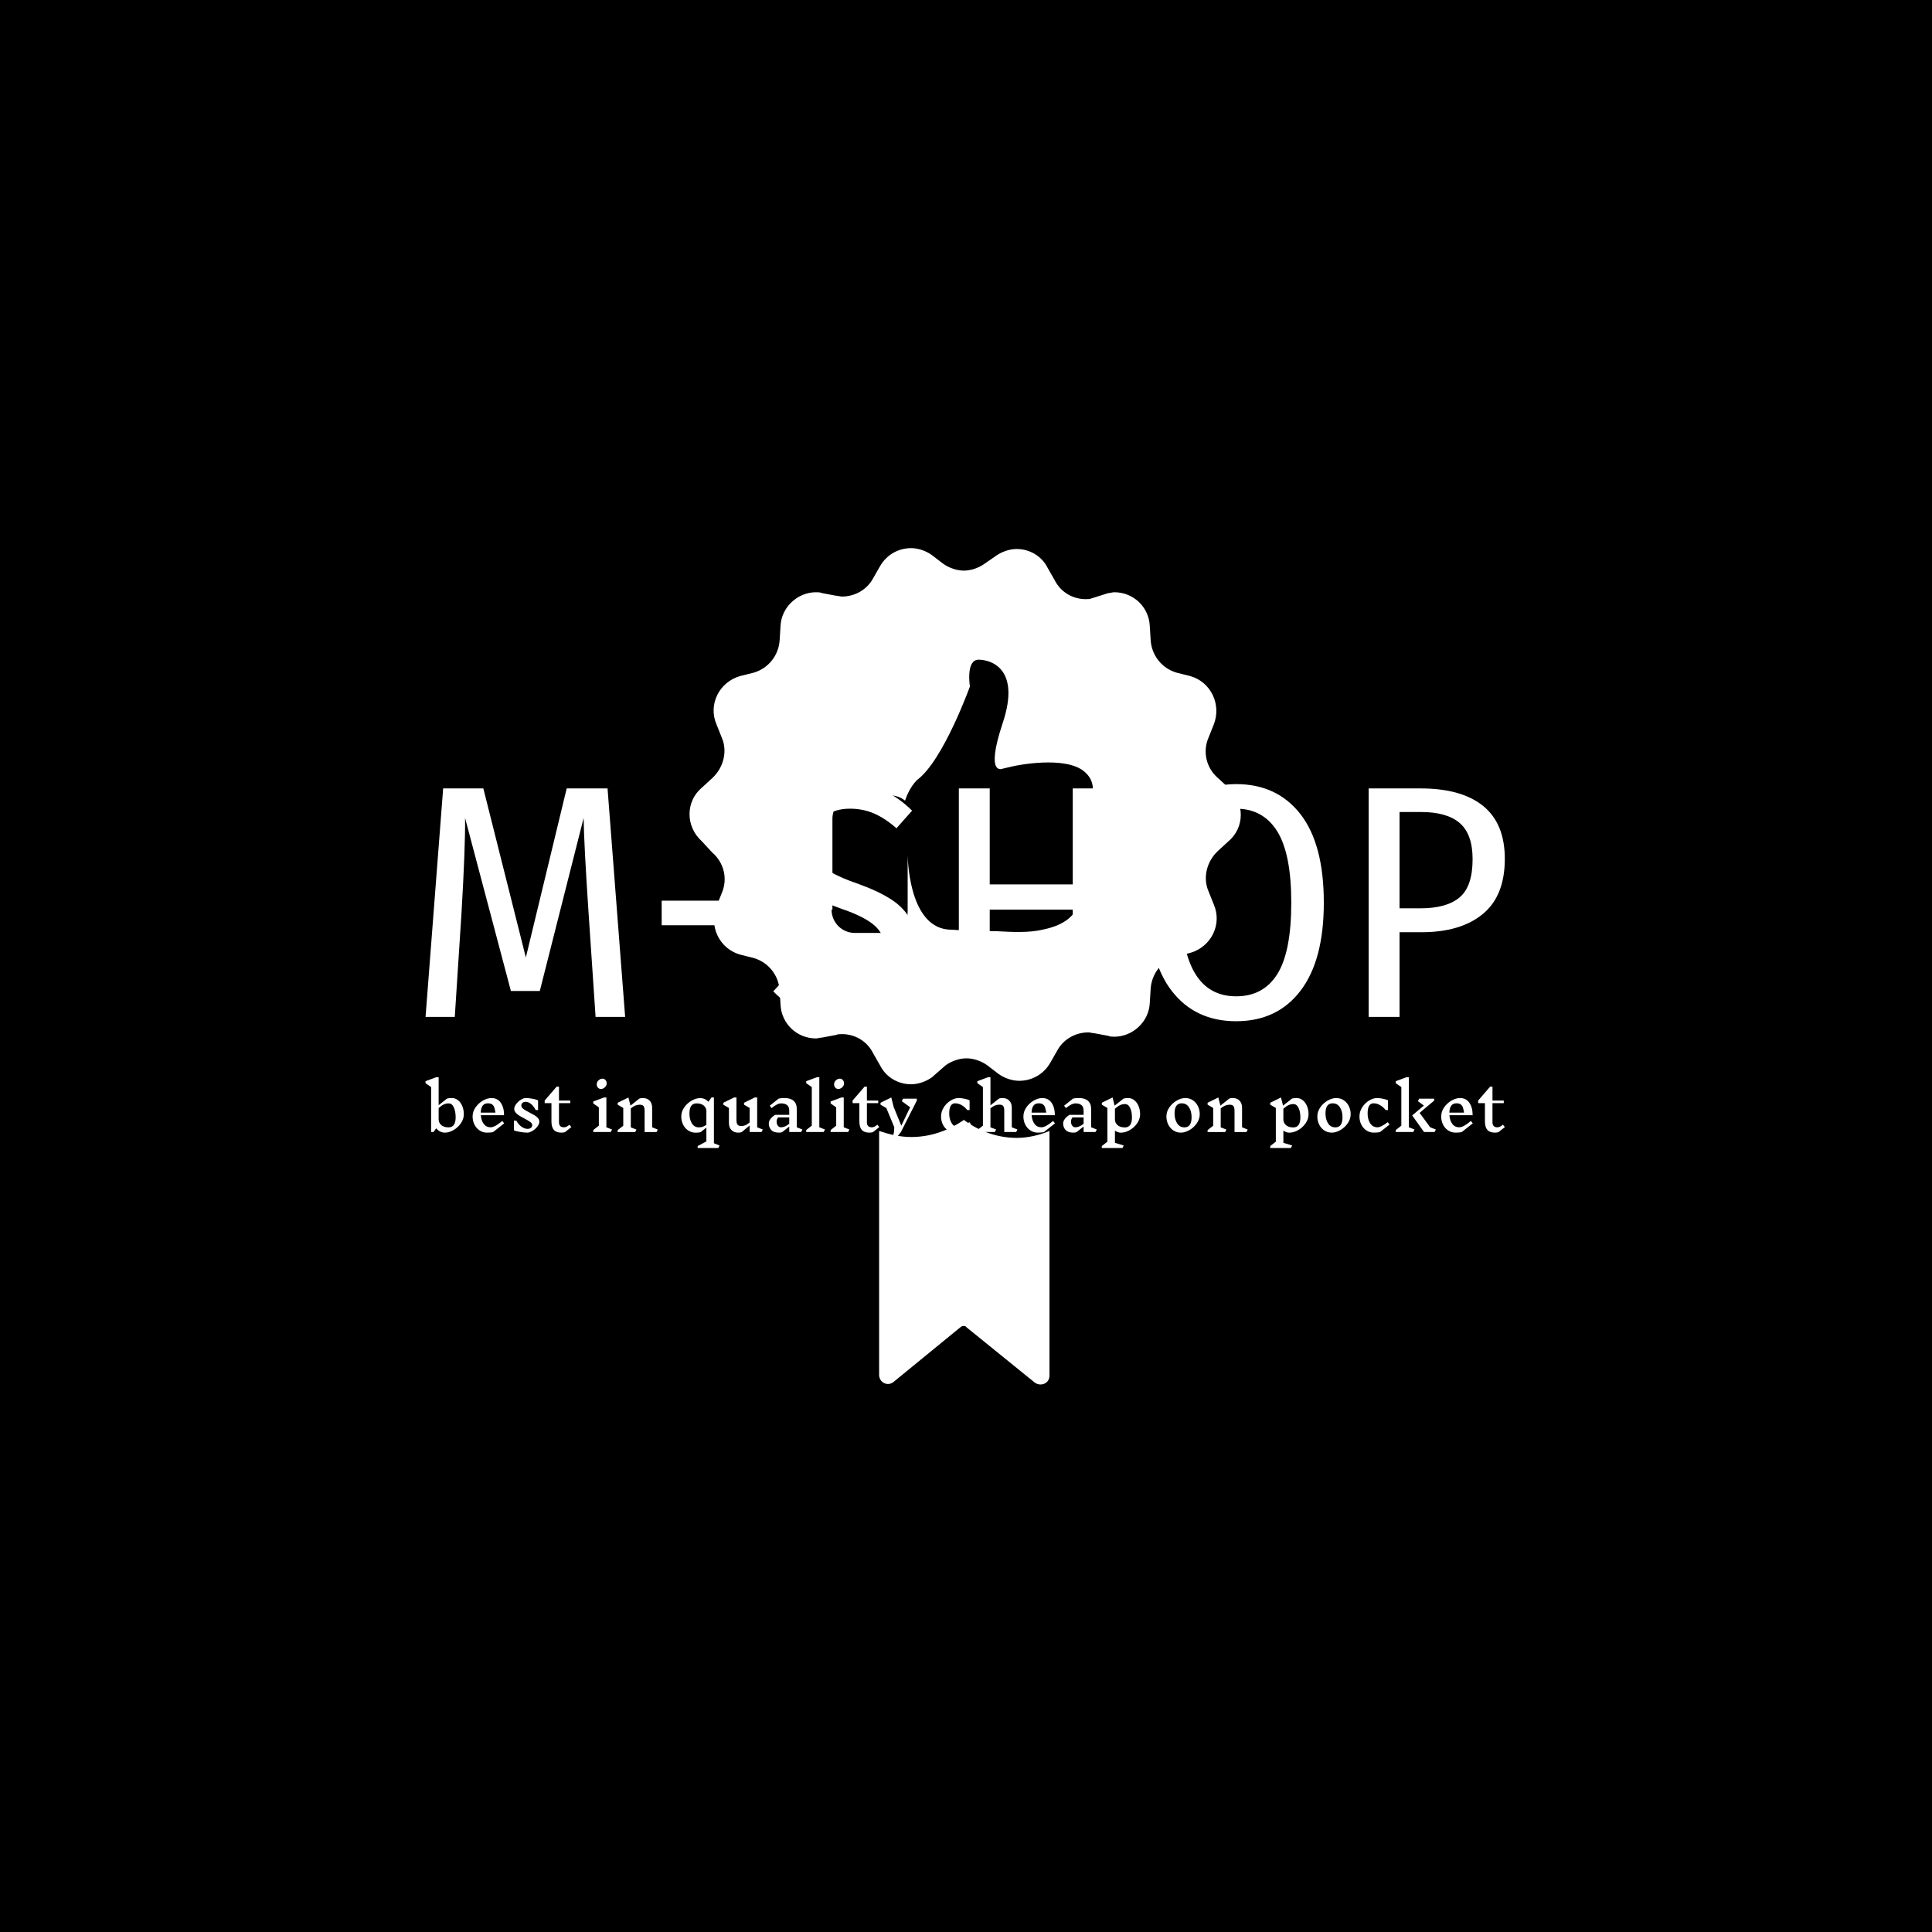 <svg xmlns="http://www.w3.org/2000/svg" version="1.1" xmlns:xlink="http://www.w3.org/1999/xlink" xmlns:svgjs="http://svgjs.dev/svgjs" width="1000" height="1000" viewBox="0 0 1000 1000"><rect width="1000" height="1000" fill="#000000"></rect><g transform="matrix(0.7,0,0,0.7,149.576,282.127)"><svg viewBox="0 0 396 247" data-background-color="#50a060" preserveAspectRatio="xMidYMid meet" height="623" width="1000" xmlns="http://www.w3.org/2000/svg" xmlns:xlink="http://www.w3.org/1999/xlink"><g id="tight-bounds" transform="matrix(1,0,0,1,0.24,-0.1)"><svg viewBox="0 0 395.52 247.2" height="247.2" width="395.52"><g><svg></svg></g><g><svg viewBox="0 0 395.52 247.2" height="247.2" width="395.52"><g transform="matrix(1,0,0,1,39.552,70.175)"><svg viewBox="0 0 316.416 106.85" height="106.85" width="316.416"><g><svg viewBox="0 0 316.416 106.85" height="106.85" width="316.416"><g><svg viewBox="0 0 316.416 106.85" height="106.85" width="316.416"><g><svg viewBox="0 0 316.416 106.85" height="106.85" width="316.416"><g id="textblocktransform"><svg viewBox="0 0 316.416 106.85" height="106.85" width="316.416" id="textblock"><g><svg viewBox="0 0 316.416 69.514" height="69.514" width="316.416"><g transform="matrix(1,0,0,1,0,0)"><svg width="316.416" viewBox="2.75 -35.05 162.49 35.7" height="69.514" data-palette-color="#454545"><path d="M30.15-34.4L32.8 0 28.35 0 27.3-15.55Q26.6-26 26.55-29.95L26.55-29.95 19.95-3.9 15.6-3.9 8.7-29.95Q8.75-25.6 8.15-15.45L8.15-15.45 7.15 0 2.75 0 5.4-34.4 11.45-34.4 17.85-8.95 24-34.4 30.15-34.4ZM51.25-13.8L38.3-13.8 38.3-17.5 51.25-17.5 51.25-13.8ZM66.4-35.05Q69.45-35.05 71.72-34.05 74-33.05 76-31.05L76-31.05 73.65-28.4Q71.95-29.9 70.27-30.63 68.59-31.35 66.65-31.35L66.65-31.35Q64.15-31.35 62.62-29.98 61.1-28.6 61.1-26.35L61.1-26.35Q61.1-24.85 61.7-23.78 62.3-22.7 63.75-21.83 65.2-20.95 67.84-20.05L67.84-20.05Q70.9-18.95 72.84-17.7 74.8-16.45 75.84-14.5 76.9-12.55 76.9-9.6L76.9-9.6Q76.9-6.65 75.55-4.33 74.2-2 71.67-0.68 69.15 0.65 65.75 0.65L65.75 0.65Q59.5 0.65 55.1-3.85L55.1-3.85 57.55-6.5Q59.4-4.85 61.32-3.98 63.25-3.1 65.59-3.1L65.59-3.1Q68.55-3.1 70.32-4.78 72.09-6.45 72.09-9.4L72.09-9.4Q72.09-11.95 70.67-13.45 69.25-14.95 65.45-16.25L65.45-16.25Q60.6-17.95 58.47-20.2 56.35-22.45 56.35-26.05L56.35-26.05Q56.35-28.6 57.62-30.68 58.9-32.75 61.2-33.9 63.5-35.05 66.4-35.05L66.4-35.05ZM104.84 0L100.19 0 100.19-16.15 87.69-16.15 87.69 0 83.04 0 83.04-34.4 87.69-34.4 87.69-19.95 100.19-19.95 100.19-34.4 104.84-34.4 104.84 0ZM124.79-35.05Q130.94-35.05 134.47-30.53 137.99-26 137.99-17.2L137.99-17.2Q137.99-8.55 134.49-3.95 130.99 0.65 124.79 0.65L124.79 0.65Q118.64 0.65 115.12-3.88 111.59-8.4 111.59-17.15L111.59-17.15Q111.59-22.9 113.22-26.93 114.84-30.95 117.81-33 120.79-35.05 124.79-35.05L124.79-35.05ZM124.79-31.35Q116.49-31.35 116.49-17.15L116.49-17.15Q116.49-3.1 124.79-3.1L124.79-3.1Q128.89-3.1 130.99-6.45 133.09-9.8 133.09-17.2L133.09-17.2Q133.09-24.55 130.97-27.95 128.84-31.35 124.79-31.35L124.79-31.35ZM152.54-34.4Q158.74-34.4 161.99-31.75 165.24-29.1 165.24-23.8L165.24-23.8Q165.24-18.2 161.91-15.48 158.59-12.75 152.69-12.75L152.69-12.75 149.39-12.75 149.39 0 144.74 0 144.74-34.4 152.54-34.4ZM152.54-16.35Q156.49-16.35 158.44-18 160.39-19.65 160.39-23.75L160.39-23.75Q160.39-27.5 158.46-29.18 156.54-30.85 152.59-30.85L152.59-30.85 149.39-30.85 149.39-16.35 152.54-16.35Z" opacity="1" transform="matrix(1,0,0,1,0,0)" fill="#ffffff" class="undefined-text-0" data-fill-palette-color="primary" id="text-0"></path></svg></g></svg></g><g transform="matrix(1,0,0,1,0,85.925)"><svg viewBox="0 0 316.416 20.925" height="20.925" width="316.416"><g transform="matrix(1,0,0,1,0,0)"><svg width="316.416" viewBox="1.25 -43.65 859.65 56.85" height="20.925" data-palette-color="#454545"><path d="M22.25-27.05Q24.95-27.05 27.13-25.33 29.3-23.6 30.53-20.65 31.75-17.7 31.75-14.15L31.75-14.15Q31.75-10.3 29.4-6.93 27.05-3.55 23.53-1.53 20 0.5 16.7 0.5L16.7 0.5Q14.65 0.5 12.88-0.4 11.1-1.3 9.75-2.95L9.75-2.95 7.6 0 5.7 0 5.7-35.8 1.25-38.9 1.25-40.45 9.8-43.65 11.7-43.65 11.7-21.35 18.4-26.65Q20-27.05 22.25-27.05L22.25-27.05ZM19.6-3.7Q25.25-3.7 25.25-11.75L25.25-11.75Q25.25-16.4 23.8-19.6 22.35-22.8 19.7-22.8L19.7-22.8Q17.8-22.8 16-22.05 14.2-21.3 11.7-19.1L11.7-19.1 11.7-10.15Q11.7-7.4 13.75-5.55 15.8-3.7 19.6-3.7L19.6-3.7ZM63.9-6.9L55.05 0.1Q53.05 0.5 50.25 0.5L50.25 0.5Q46.95 0.5 44.33-1.23 41.7-2.95 40.23-5.9 38.75-8.85 38.75-12.4L38.75-12.4Q38.75-16.25 41.1-19.63 43.45-23 46.98-25.03 50.5-27.05 53.8-27.05L53.8-27.05Q58.55-27.05 61.18-23.3 63.8-19.55 63.8-13.4L63.8-13.4 45.3-13.4Q45.6-9.15 47.63-6.45 49.65-3.75 53.15-3.75L53.15-3.75Q56.4-3.75 62.4-8.8L62.4-8.8 63.9-6.9ZM50.9-22.85Q45.5-22.85 45.25-15.45L45.25-15.45 56.95-15.45Q56.5-18.15 56.03-19.58 55.55-21 54.38-21.93 53.2-22.85 50.9-22.85L50.9-22.85ZM86.25-5.4Q86.25-6.8 84.7-7.98 83.15-9.15 79.95-10.8L79.95-10.8Q77.35-12.15 75.75-13.15 74.15-14.15 73.03-15.48 71.9-16.8 71.9-18.35L71.9-18.35Q71.9-20.15 73.4-22.2 74.9-24.25 77.1-25.65 79.3-27.05 81.2-27.05L81.2-27.05Q83.5-27.05 86.53-26.48 89.55-25.9 90.9-25.2L90.9-25.2 90.9-17.5 89-17.5Q87.4-20.6 85.3-22.33 83.2-24.05 81-24.05L81-24.05Q79.45-24.05 78.5-23.23 77.55-22.4 77.55-21.15L77.55-21.15Q77.55-19.6 79.18-18.38 80.8-17.15 84.1-15.5L84.1-15.5Q86.65-14.2 88.2-13.25 89.75-12.3 90.83-11.03 91.9-9.75 91.9-8.2L91.9-8.2Q91.9-6.35 90.33-4.33 88.75-2.3 86.48-0.9 84.2 0.5 82.3 0.5L82.3 0.5Q79.85 0.5 76.48-0.08 73.1-0.65 71.65-1.35L71.65-1.35 71.65-9.05 73.55-9.05Q75.3-5.95 77.7-4.23 80.1-2.5 82.55-2.5L82.55-2.5Q84.2-2.5 85.23-3.35 86.25-4.2 86.25-5.4L86.25-5.4ZM117.4-3.9L112.35 0.1Q111.2 0.5 109.55 0.5L109.55 0.5Q105.4 0.5 103.48-1.68 101.55-3.85 101.55-8.4L101.55-8.4 101.55-23 96.15-23 96.15-25.05 105.65-36.1 107.55-36.1 107.55-25.05 116.55-25.05 116.55-23 107.55-23 107.55-7.8Q107.55-3.75 111.45-3.75L111.45-3.75Q112.5-3.75 113.48-4.2 114.45-4.65 115.9-5.8L115.9-5.8 117.4-3.9ZM149.8-2L148.8 0 134.85 0 134.85-1.55 139.3-5.05 139.3-19.65 134.85-22.75 134.85-24.3 143.4-27.5 145.3-27.5 145.3-3.75 149.8-2ZM142.1-42.5Q143.6-42.5 144.57-41.4 145.55-40.3 145.55-38.65L145.55-38.65Q145.55-37.5 144.85-36.48 144.15-35.45 143.1-34.85 142.05-34.25 141.05-34.25L141.05-34.25Q139.55-34.25 138.57-35.35 137.6-36.45 137.6-38.1L137.6-38.1Q137.6-39.25 138.3-40.28 139-41.3 140.05-41.9 141.1-42.5 142.1-42.5L142.1-42.5ZM186.25-1.95L185.25 0.05 175.75 0.05 175.75-16.8Q175.75-19.55 174.9-20.65 174.05-21.75 171.85-21.75L171.85-21.75Q170.2-21.75 168.58-21.15 166.95-20.55 164.75-18.85L164.75-18.85 164.75-3.7 169.25-1.95 168.25 0.05 154.3 0.05 154.3-1.5 158.75-5 158.75-19.15 154.3-21.75 154.3-23.3 162.85-27.5 164.5-21 171.6-26.65Q172.65-27.05 174.35-27.05L174.35-27.05Q177.75-27.05 179.75-24.98 181.75-22.9 181.75-19.35L181.75-19.35 181.75-3.75 186.25-1.95ZM235.45 10.75L234.45 12.75 218 12.75 218 11.2 224.95 7.5 224.95-3.55 220.3 0.15Q218.7 0.55 216.45 0.55L216.45 0.55Q213.15 0.55 210.52-1.18 207.9-2.9 206.42-5.85 204.95-8.8 204.95-12.35L204.95-12.35Q204.95-16.2 207.3-19.58 209.65-22.95 213.17-24.98 216.7-27 220-27L220-27Q223.85-27 226.55-24.05L226.55-24.05 229.05-27.55 230.95-27.55 230.95 8.95 235.45 10.75ZM219-3.7Q220.5-3.7 221.88-4.13 223.25-4.55 224.95-5.75L224.95-5.75 224.95-17.15Q224.65-19.65 222.63-21.23 220.6-22.8 217.1-22.8L217.1-22.8Q211.45-22.8 211.45-14.75L211.45-14.75Q211.45-10.05 213.4-6.88 215.35-3.7 219-3.7L219-3.7ZM269.9-2L268.9 0 259.4 0 259.4-5.2 253.05 0.1Q252 0.5 250.3 0.5L250.3 0.5Q246.9 0.5 244.9-1.58 242.9-3.65 242.9-7.2L242.9-7.2 242.9-19.15 238.45-21.75 238.45-23.3 247-27.5 248.9-27.5 248.9-9.7Q248.9-6.95 249.75-5.85 250.6-4.75 252.8-4.75L252.8-4.75Q254.35-4.75 255.85-5.33 257.35-5.9 259.4-7.6L259.4-7.6 259.4-19.15 254.95-21.75 254.95-23.3 263.5-27.5 265.4-27.5 265.4-3.75 269.9-2ZM301.45-2L300.45 0 290.95 0 290.95-4.35 285.3 0.1Q284.3 0.5 282.8 0.5L282.8 0.5Q278.5 0.5 276.57-1.65 274.65-3.8 274.65-6.8L274.65-6.8Q274.65-8.6 275.95-10.35 277.25-12.1 279.65-13.65L279.65-13.65 290.95-13.65 290.95-16.85Q290.95-20.1 289.22-21.45 287.5-22.8 284.5-22.8L284.5-22.8Q281.4-22.8 276.9-19.05L276.9-19.05 275.4-20.95 282.6-26.65Q284.6-27.05 287.4-27.05L287.4-27.05Q291.95-27.05 294.45-24.83 296.95-22.6 296.95-18.35L296.95-18.35 296.95-3.75 301.45-2ZM284.4-3.75Q287.45-3.75 290.95-6.55L290.95-6.55 290.95-11.6 282.1-11.6Q281.45-10.8 281.17-10 280.9-9.2 280.9-8.25L280.9-8.25Q280.9-6.4 281.85-5.08 282.8-3.75 284.4-3.75L284.4-3.75ZM319.4-2L318.4 0 304.45 0 304.45-1.55 308.9-5.05 308.9-35.8 304.45-38.9 304.45-40.45 313-43.65 314.9-43.65 314.9-3.75 319.4-2ZM338.85-2L337.85 0 323.9 0 323.9-1.55 328.35-5.05 328.35-19.65 323.9-22.75 323.9-24.3 332.45-27.5 334.35-27.5 334.35-3.75 338.85-2ZM331.15-42.5Q332.65-42.5 333.63-41.4 334.6-40.3 334.6-38.65L334.6-38.65Q334.6-37.5 333.9-36.48 333.2-35.45 332.15-34.85 331.1-34.25 330.1-34.25L330.1-34.25Q328.6-34.25 327.63-35.35 326.65-36.45 326.65-38.1L326.65-38.1Q326.65-39.25 327.35-40.28 328.05-41.3 329.1-41.9 330.15-42.5 331.15-42.5L331.15-42.5ZM362.65-3.9L357.6 0.1Q356.45 0.5 354.8 0.5L354.8 0.5Q350.65 0.5 348.72-1.68 346.8-3.85 346.8-8.4L346.8-8.4 346.8-23 341.4-23 341.4-25.05 350.9-36.1 352.8-36.1 352.8-25.05 361.8-25.05 361.8-23 352.8-23 352.8-7.8Q352.8-3.75 356.7-3.75L356.7-3.75Q357.75-3.75 358.72-4.2 359.7-4.65 361.15-5.8L361.15-5.8 362.65-3.9ZM392.55-26.55L392.55-25 379.9 0 369.5 13.2 367.6 11.7Q370.45 8.65 371.92 6.35 373.4 4.05 374 1.73 374.6-0.6 374.6-3.8L374.6-3.8 368.3-19.05 363.65-21.75 363.65-23.3 372.2-27.5 374.1-19.95 380.2-5.05 387.25-19.7 380.6-24.55 381.6-26.55 392.55-26.55ZM425.9-27.05Q427.95-27.05 430.67-26.48 433.4-25.9 434.6-25.2L434.6-25.2 434.6-17.5 432.7-17.5Q430.75-20 428.22-21.43 425.7-22.85 423-22.85L423-22.85Q420.7-22.85 419.52-20.8 418.35-18.75 418.35-14.8L418.35-14.8Q418.35-10.1 420.4-6.93 422.45-3.75 426.25-3.75L426.25-3.75Q429.1-3.75 434.35-7.85L434.35-7.85 435.85-5.95 428.15 0.1Q426.15 0.5 423.35 0.5L423.35 0.5Q420.05 0.5 417.42-1.23 414.8-2.95 413.32-5.9 411.85-8.85 411.85-12.4L411.85-12.4Q411.85-16.25 414.02-19.65 416.2-23.05 419.5-25.05 422.8-27.05 425.9-27.05L425.9-27.05ZM472.7-2L471.7 0 462.2 0 462.2-16.85Q462.2-19.6 461.35-20.7 460.5-21.8 458.3-21.8L458.3-21.8Q456.65-21.8 455.02-21.2 453.4-20.6 451.2-18.9L451.2-18.9 451.2-3.75 455.7-2 454.7 0 440.75 0 440.75-1.55 445.2-5.05 445.2-35.8 440.75-38.9 440.75-40.45 449.3-43.65 451.2-43.65 451.2-21.25 458.05-26.65Q459.1-27.05 460.8-27.05L460.8-27.05Q464.2-27.05 466.2-24.98 468.2-22.9 468.2-19.35L468.2-19.35 468.2-3.75 472.7-2ZM502.6-6.9L493.75 0.1Q491.75 0.5 488.95 0.5L488.95 0.5Q485.65 0.5 483.02-1.23 480.4-2.95 478.92-5.9 477.45-8.85 477.45-12.4L477.45-12.4Q477.45-16.25 479.8-19.63 482.15-23 485.67-25.03 489.2-27.05 492.5-27.05L492.5-27.05Q497.25-27.05 499.87-23.3 502.5-19.55 502.5-13.4L502.5-13.4 484-13.4Q484.3-9.15 486.32-6.45 488.35-3.75 491.85-3.75L491.85-3.75Q495.1-3.75 501.1-8.8L501.1-8.8 502.6-6.9ZM489.6-22.85Q484.2-22.85 483.95-15.45L483.95-15.45 495.65-15.45Q495.2-18.15 494.72-19.58 494.25-21 493.07-21.93 491.9-22.85 489.6-22.85L489.6-22.85ZM535.9-2L534.9 0 525.4 0 525.4-4.35 519.75 0.1Q518.75 0.5 517.25 0.5L517.25 0.5Q512.95 0.5 511.02-1.65 509.1-3.8 509.1-6.8L509.1-6.8Q509.1-8.6 510.4-10.35 511.7-12.1 514.1-13.65L514.1-13.65 525.4-13.65 525.4-16.85Q525.4-20.1 523.67-21.45 521.95-22.8 518.95-22.8L518.95-22.8Q515.85-22.8 511.35-19.05L511.35-19.05 509.85-20.95 517.05-26.65Q519.05-27.05 521.85-27.05L521.85-27.05Q526.4-27.05 528.9-24.83 531.4-22.6 531.4-18.35L531.4-18.35 531.4-3.75 535.9-2ZM518.85-3.75Q521.9-3.75 525.4-6.55L525.4-6.55 525.4-11.6 516.55-11.6Q515.9-10.8 515.62-10 515.35-9.2 515.35-8.25L515.35-8.25Q515.35-6.4 516.3-5.08 517.25-3.75 518.85-3.75L518.85-3.75ZM555.35 0.55Q552.65 0.55 550.35-1.1L550.35-1.1 550.35 8.6 557.35 10.75 556.35 12.75 539.9 12.75 539.9 11.2 544.35 7.7 544.35-19.15 539.9-21.75 539.9-23.3 548.45-27.5 550.1-21 557.25-26.65Q558.85-27.05 560.9-27.05L560.9-27.05Q563.6-27.05 565.77-25.33 567.95-23.6 569.17-20.65 570.4-17.7 570.4-14.15L570.4-14.15Q570.4-10.3 568.05-6.93 565.7-3.55 562.17-1.53 558.65 0.5 555.35 0.5L555.35 0.5 555.35 0.55ZM558.35-22.25Q556.45-22.25 554.65-21.5 552.85-20.75 550.35-18.55L550.35-18.55 550.35-10.1Q550.35-7.35 552.4-5.5 554.45-3.65 558.25-3.65L558.25-3.65Q563.9-3.65 563.9-11.7L563.9-11.7Q563.9-16.15 562.45-19.2 561-22.25 558.35-22.25L558.35-22.25ZM606.4-27.05Q609.7-27.05 612.32-25.33 614.95-23.6 616.42-20.65 617.9-17.7 617.9-14.15L617.9-14.15Q617.9-10.3 615.55-6.93 613.2-3.55 609.67-1.53 606.15 0.5 602.85 0.5L602.85 0.5Q599.55 0.5 596.92-1.23 594.3-2.95 592.82-5.9 591.35-8.85 591.35-12.4L591.35-12.4Q591.35-16.25 593.7-19.63 596.05-23 599.57-25.03 603.1-27.05 606.4-27.05L606.4-27.05ZM603.5-22.85Q597.85-22.85 597.85-14.8L597.85-14.8Q597.85-10.05 599.9-6.88 601.95-3.7 605.75-3.7L605.75-3.7Q611.4-3.7 611.4-11.8L611.4-11.8Q611.4-16.5 609.35-19.68 607.3-22.85 603.5-22.85L603.5-22.85ZM656.1-1.95L655.1 0.05 645.6 0.05 645.6-16.8Q645.6-19.55 644.75-20.65 643.9-21.75 641.7-21.75L641.7-21.75Q640.05-21.75 638.42-21.15 636.8-20.55 634.6-18.85L634.6-18.85 634.6-3.7 639.1-1.95 638.1 0.05 624.15 0.05 624.15-1.5 628.6-5 628.6-19.15 624.15-21.75 624.15-23.3 632.7-27.5 634.35-21 641.45-26.65Q642.5-27.05 644.2-27.05L644.2-27.05Q647.6-27.05 649.6-24.98 651.6-22.9 651.6-19.35L651.6-19.35 651.6-3.75 656.1-1.95ZM689.5 0.55Q686.8 0.55 684.5-1.1L684.5-1.1 684.5 8.6 691.5 10.75 690.5 12.75 674.05 12.75 674.05 11.2 678.5 7.7 678.5-19.15 674.05-21.75 674.05-23.3 682.6-27.5 684.25-21 691.4-26.65Q693-27.05 695.05-27.05L695.05-27.05Q697.75-27.05 699.92-25.33 702.1-23.6 703.32-20.65 704.55-17.7 704.55-14.15L704.55-14.15Q704.55-10.3 702.2-6.93 699.85-3.55 696.32-1.53 692.8 0.5 689.5 0.5L689.5 0.5 689.5 0.55ZM692.5-22.25Q690.6-22.25 688.8-21.5 687-20.75 684.5-18.55L684.5-18.55 684.5-10.1Q684.5-7.35 686.55-5.5 688.6-3.65 692.4-3.65L692.4-3.65Q698.05-3.65 698.05-11.7L698.05-11.7Q698.05-16.15 696.6-19.2 695.15-22.25 692.5-22.25L692.5-22.25ZM726.6-27.05Q729.9-27.05 732.52-25.33 735.15-23.6 736.63-20.65 738.1-17.7 738.1-14.15L738.1-14.15Q738.1-10.3 735.75-6.93 733.4-3.55 729.88-1.53 726.35 0.5 723.05 0.5L723.05 0.5Q719.75 0.5 717.13-1.23 714.5-2.95 713.02-5.9 711.55-8.85 711.55-12.4L711.55-12.4Q711.55-16.25 713.9-19.63 716.25-23 719.77-25.03 723.3-27.05 726.6-27.05L726.6-27.05ZM723.7-22.85Q718.05-22.85 718.05-14.8L718.05-14.8Q718.05-10.05 720.1-6.88 722.15-3.7 725.95-3.7L725.95-3.7Q731.6-3.7 731.6-11.8L731.6-11.8Q731.6-16.5 729.55-19.68 727.5-22.85 723.7-22.85L723.7-22.85ZM759.15-27.05Q761.2-27.05 763.92-26.48 766.65-25.9 767.85-25.2L767.85-25.2 767.85-17.5 765.95-17.5Q764-20 761.47-21.43 758.95-22.85 756.25-22.85L756.25-22.85Q753.95-22.85 752.77-20.8 751.6-18.75 751.6-14.8L751.6-14.8Q751.6-10.1 753.65-6.93 755.7-3.75 759.5-3.75L759.5-3.75Q762.35-3.75 767.6-7.85L767.6-7.85 769.1-5.95 761.4 0.1Q759.4 0.5 756.6 0.5L756.6 0.5Q753.3 0.5 750.67-1.23 748.05-2.95 746.57-5.9 745.1-8.85 745.1-12.4L745.1-12.4Q745.1-16.25 747.27-19.65 749.45-23.05 752.75-25.05 756.05-27.05 759.15-27.05L759.15-27.05ZM784.45-3.75L788.95-2 787.95 0 774 0 774-1.55 778.45-5.05 778.45-35.8 774-38.9 774-40.45 782.55-43.65 784.45-43.65 784.45-3.75ZM805.95-2L804.95 0 796.5 0 787.1-13.2 796.45-21.05 791.65-24.55 792.65-26.55 804.6-26.55 804.6-25 793-15.25 801.45-3.75 805.95-2ZM835.35-6.9L826.5 0.1Q824.5 0.5 821.7 0.5L821.7 0.5Q818.4 0.5 815.77-1.23 813.15-2.95 811.67-5.9 810.2-8.85 810.2-12.4L810.2-12.4Q810.2-16.25 812.55-19.63 814.9-23 818.42-25.03 821.95-27.05 825.25-27.05L825.25-27.05Q830-27.05 832.62-23.3 835.25-19.55 835.25-13.4L835.25-13.4 816.75-13.4Q817.05-9.15 819.07-6.45 821.1-3.75 824.6-3.75L824.6-3.75Q827.85-3.75 833.85-8.8L833.85-8.8 835.35-6.9ZM822.35-22.85Q816.95-22.85 816.7-15.45L816.7-15.45 828.4-15.45Q827.95-18.15 827.47-19.58 827-21 825.82-21.93 824.65-22.85 822.35-22.85L822.35-22.85ZM860.9-3.9L855.85 0.1Q854.7 0.5 853.05 0.5L853.05 0.5Q848.9 0.5 846.97-1.68 845.05-3.85 845.05-8.4L845.05-8.4 845.05-23 839.65-23 839.65-25.05 849.15-36.1 851.05-36.1 851.05-25.05 860.05-25.05 860.05-23 851.05-23 851.05-7.8Q851.05-3.75 854.95-3.75L854.95-3.75Q856-3.75 856.97-4.2 857.95-4.65 859.4-5.8L859.4-5.8 860.9-3.9Z" opacity="1" transform="matrix(1,0,0,1,0,0)" fill="#ffffff" class="undefined-text-1" data-fill-palette-color="secondary" id="text-1"></path></svg></g></svg></g></svg></g></svg></g></svg></g></svg></g></svg></g><g mask="url(#625f416a-0311-4b11-ad3f-01568a65a7e4)"><g transform="matrix(2.535, 0, 0, 2.535, 116.95, 1)"><svg xmlns="http://www.w3.org/2000/svg" xmlns:xlink="http://www.w3.org/1999/xlink" version="1.1" x="0" y="0" viewBox="18.175 1.8 63.75 96.718" enable-background="new 0 0 100 100" xml:space="preserve" height="96.718" width="63.75" class="icon-none" data-fill-palette-color="accent" id="none"><path d="M49.5 91.9l-7.7 6.3c-0.7 0.6-1.7 0.1-1.7-0.8V69.2c1.2 0.4 2.4 0.7 3.7 0.7 2.2 0 4.2-0.7 6-1.9l0.1-0.1L50 68c1.8 1.3 3.9 2 6 2 1.3 0 2.6-0.3 3.8-0.8v28.3c0 0.9-1 1.3-1.7 0.8l-7.9-6.4C50.1 91.7 49.7 91.7 49.5 91.9zM19.6 35.7c-1.9-1.7-1.9-4.6 0-6.2l1.2-1.1c1.3-1.2 1.8-3.1 1.1-4.7l-0.6-1.5c-1-2.3 0.3-4.9 2.7-5.6l1.6-0.4c1.7-0.5 2.9-2 3-3.8l0.1-1.6c0.1-2.2 2-3.9 4.1-3.9 0.2 0 0.5 0 0.7 0.1l1.6 0.3c0.2 0 0.5 0.1 0.7 0.1 1.5 0 2.9-0.8 3.6-2.1l0.8-1.4c0.8-1.4 2.2-2.1 3.6-2.1 0.8 0 1.7 0.3 2.4 0.8l1.3 1c0.7 0.5 1.6 0.8 2.4 0.8 0.8 0 1.7-0.3 2.4-0.8l1.3-0.9c0.7-0.5 1.6-0.8 2.4-0.8 1.5 0 2.9 0.8 3.6 2.2l0.8 1.4c0.7 1.4 2.1 2.2 3.6 2.2 0.2 0 0.5 0 0.7-0.1L66.6 7c0.2 0 0.5-0.1 0.7-0.1 2.2 0 4 1.7 4.1 3.9l0.1 1.6c0.1 1.8 1.3 3.3 3 3.8l1.6 0.4c2.4 0.7 3.6 3.3 2.7 5.6l-0.6 1.5c-0.7 1.6-0.3 3.5 1.1 4.7l1.2 1.1c1.9 1.7 1.9 4.6 0 6.2l-1.2 1.1c-1.3 1.2-1.8 3.1-1.1 4.7l0.6 1.5c1 2.3-0.3 4.9-2.7 5.6l-1.6 0.4c-1.7 0.5-2.9 2-3 3.8l-0.1 1.6c-0.1 2.2-2 3.9-4.1 3.9-0.2 0-0.5 0-0.7-0.1l-1.6-0.3c-0.2 0-0.5-0.1-0.7-0.1-1.5 0-2.9 0.8-3.6 2.1l-0.8 1.4c-0.8 1.4-2.2 2.1-3.6 2.1-0.8 0-1.7-0.3-2.4-0.8l-1.3-1c-0.7-0.5-1.6-0.8-2.4-0.8-0.8 0-1.7 0.3-2.4 0.8L46.2 63c-0.7 0.5-1.6 0.8-2.4 0.8-1.5 0-2.9-0.8-3.6-2.2l-0.8-1.4c-0.7-1.4-2.1-2.2-3.6-2.2-0.2 0-0.5 0-0.7 0.1l-1.6 0.3c-0.2 0-0.5 0.1-0.7 0.1-2.2 0-4-1.7-4.1-3.9l-0.1-1.6c-0.1-1.8-1.3-3.3-3-3.8l-1.6-0.4c-2.4-0.7-3.6-3.3-2.7-5.6l0.6-1.5c0.7-1.6 0.3-3.5-1.1-4.7L19.6 35.7zM34.6 43.6c0 1.5 1.2 2.7 2.7 2.7h4c0.5 0 1.1-0.2 1.5-0.4 0.1-0.1 0.6-0.6 0.6-2.1v-6.6c0 0 0 8.2 4.6 8.7 1.6 0.1 3.7 0.2 5.7 0.2 1.8 0.1 3.8 0.2 5.4-0.2 5.3-1.1 4-4.8 4-4.8 2.9-2.1 1.2-4.8 1.2-4.8 2.5-2.6 0-4.9 0-4.9s1.4-2.1-0.4-3.7c-2.2-2-8.2-0.7-8.2-0.7l0 0c-0.4 0.1-0.9 0.2-1.3 0.3 0 0-2.1 1 0-5.3 2.1-6.3-1.4-7.3-2.8-7.3-1.5 0-1 3.1-1 3.1s-3.1 8.6-6.1 10.8c-0.8 0.8-1.2 1.8-1.4 2.4-0.5-0.4-1.1-0.6-1.7-0.6h-4c-1.5 0-2.7 1.2-2.7 2.7V43.6z" fill="#ffffff" data-fill-palette-color="accent"></path></svg></g></g></svg></g><defs><mask id="625f416a-0311-4b11-ad3f-01568a65a7e4"><rect width="640" height="400" fill="white"></rect><rect width="348.058" height="139.671" fill="black" y="53.764" x="23.731" id="transform-me"></rect></mask></defs></svg><rect width="395.52" height="247.2" fill="none" stroke="none" visibility="hidden"></rect></g></svg></g></svg>